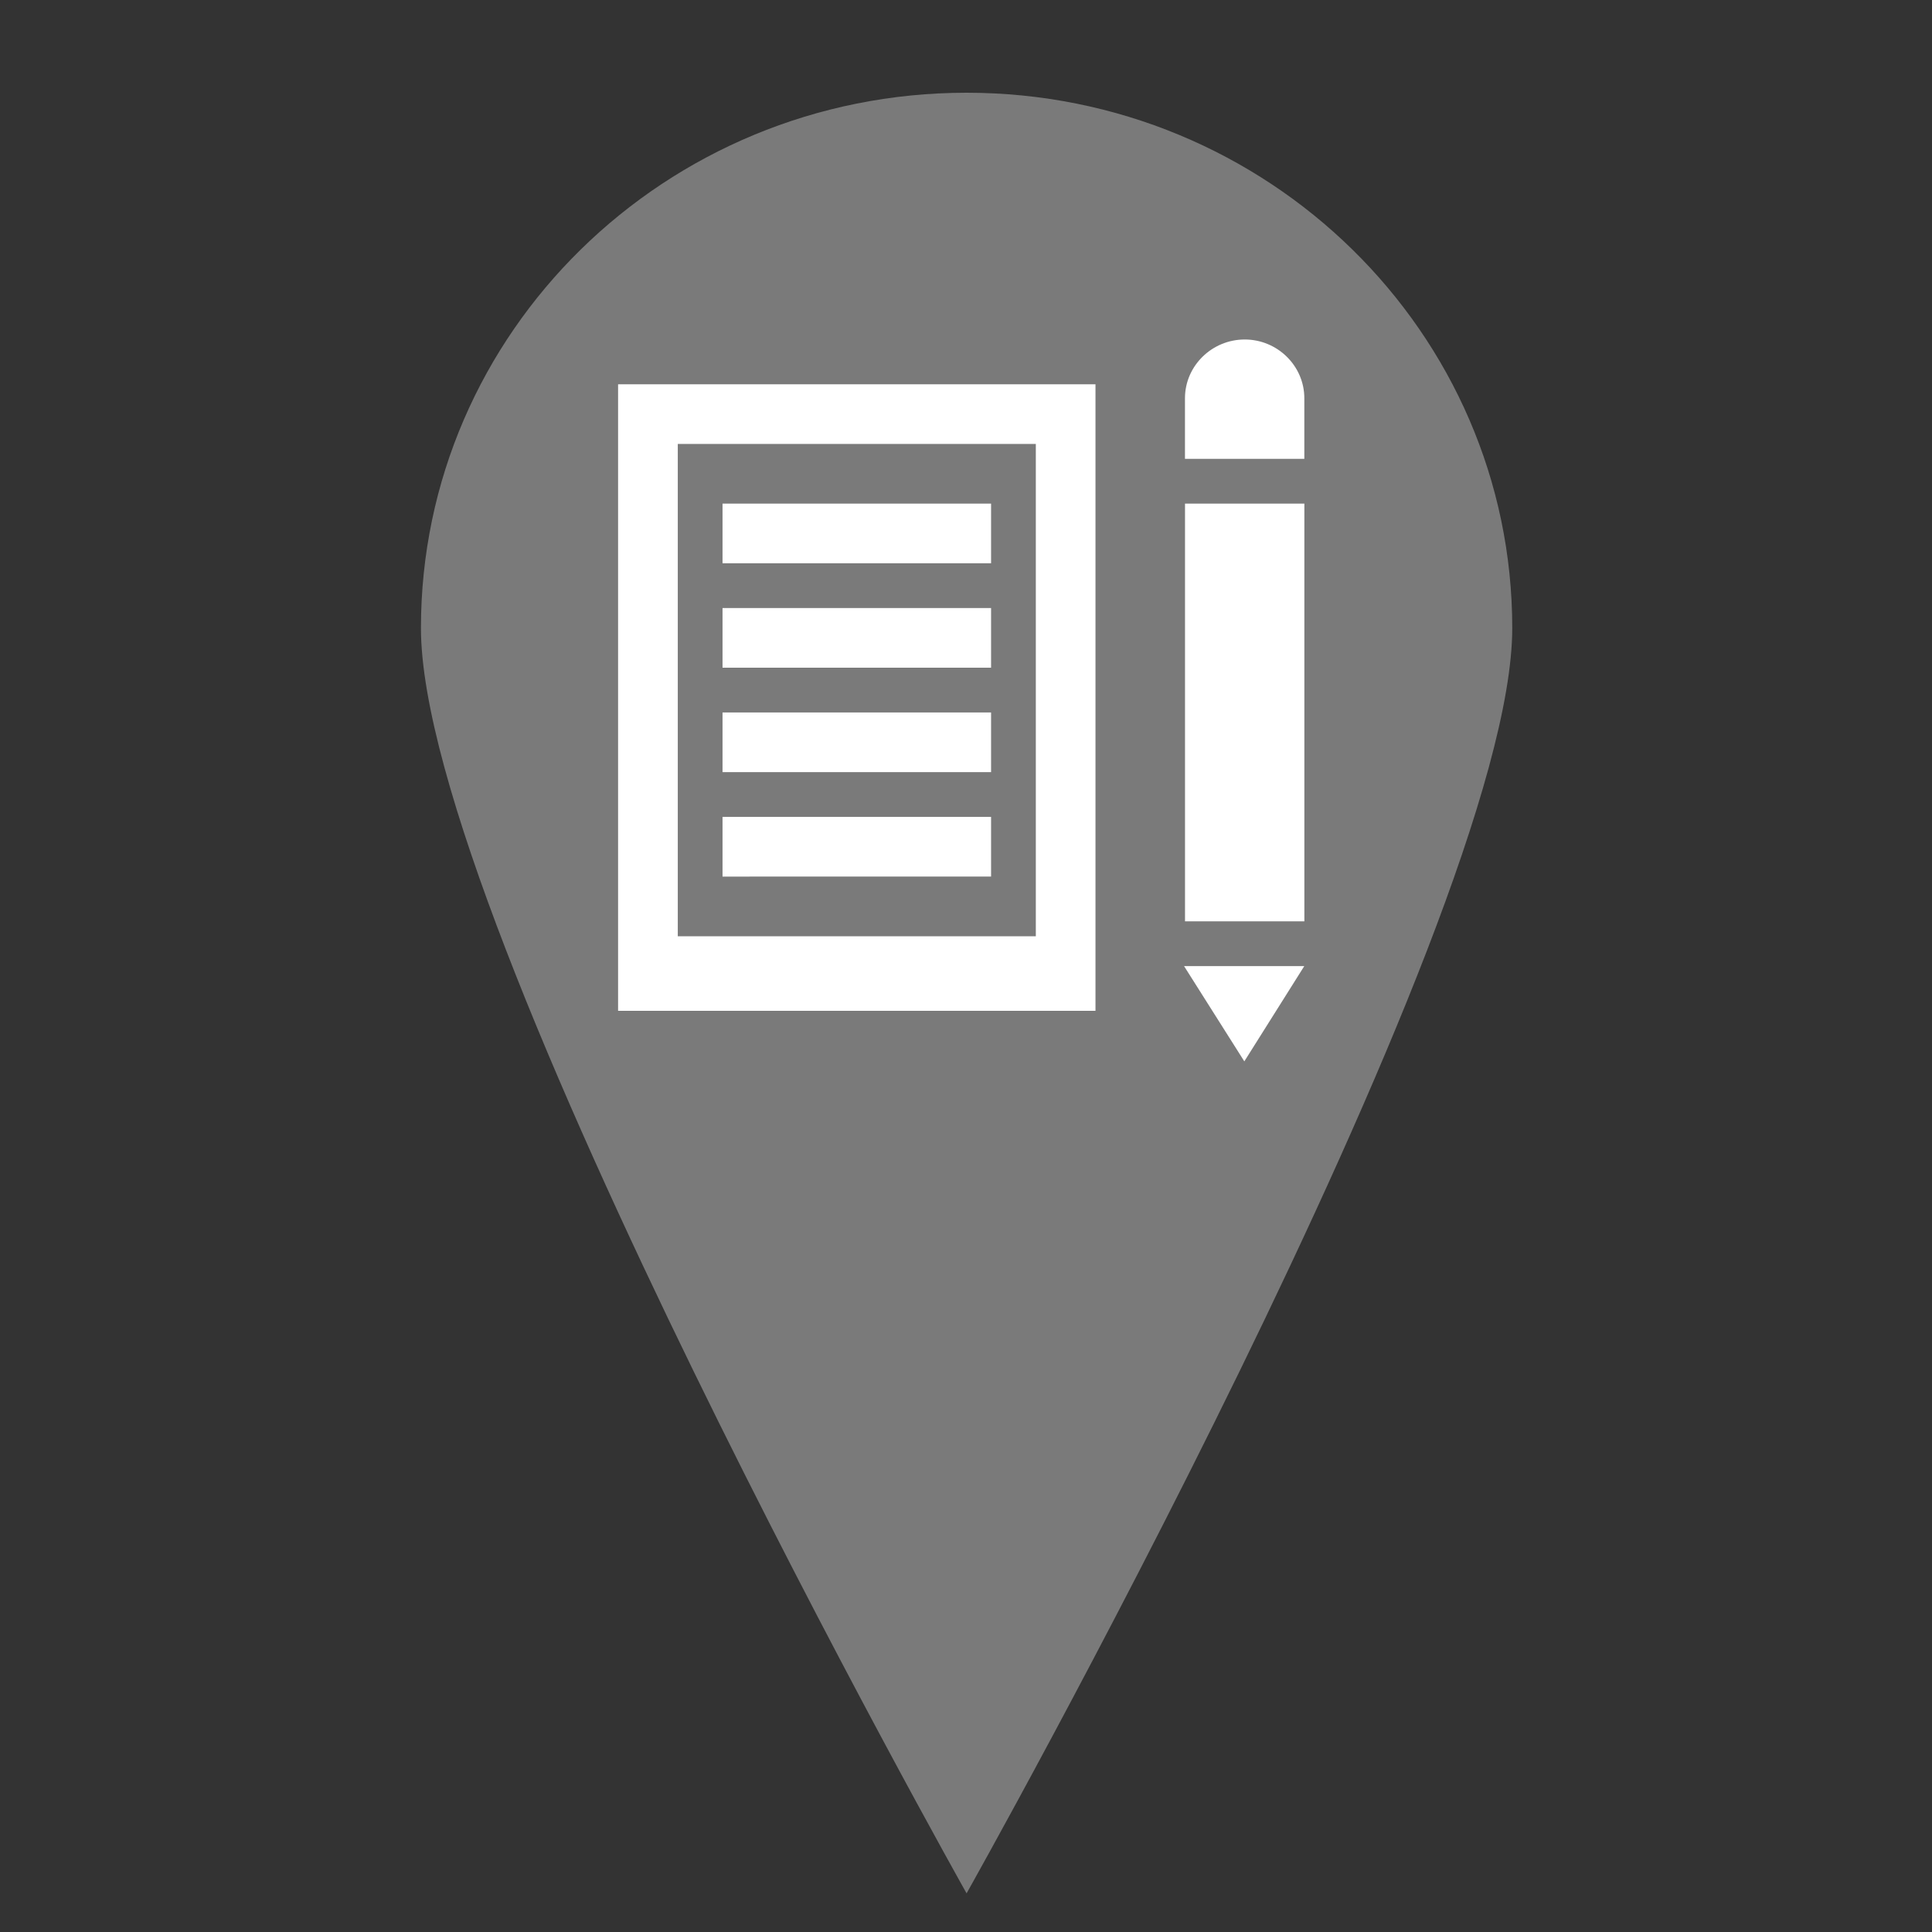 <?xml version="1.0" encoding="UTF-8" standalone="no"?>
<svg
   xmlns:dc="http://purl.org/dc/elements/1.1/"
   xmlns:cc="http://creativecommons.org/ns#"
   xmlns:rdf="http://www.w3.org/1999/02/22-rdf-syntax-ns#"
   xmlns:svg="http://www.w3.org/2000/svg"
   xmlns="http://www.w3.org/2000/svg"
   xmlns:sodipodi="http://sodipodi.sourceforge.net/DTD/sodipodi-0.dtd"
   xmlns:inkscape="http://www.inkscape.org/namespaces/inkscape"
   version="1.2"
   width="50"
   height="50"
   viewBox="0 0 50 50"
   overflow="inherit"
   id="svg4"
   sodipodi:docname="map-school-grey.svg"
   inkscape:version="0.92.2 5c3e80d, 2017-08-06">
  <rect x="0" y="0" width="50" height="50" fill="#333333" stroke="none"/>
  <defs
     id="defs8" />
  <sodipodi:namedview
     pagecolor="#ffffff"
     bordercolor="#666666"
     borderopacity="1"
     objecttolerance="10"
     gridtolerance="10"
     guidetolerance="10"
     inkscape:pageopacity="0"
     inkscape:pageshadow="2"
     inkscape:window-width="1021"
     inkscape:window-height="775"
     id="namedview6"
     showgrid="false"
     inkscape:zoom="3.0099219"
     inkscape:cx="-34.469982"
     inkscape:cy="25"
     inkscape:window-x="249"
     inkscape:window-y="0"
     inkscape:window-maximized="0"
     inkscape:current-layer="svg4" />
  <path
     d="M25.015 2.4c-7.8 0-14.121 6.204-14.121 13.854 0 7.652 14.121 32.746 14.121 32.746s14.122-25.094 14.122-32.746c0-7.65-6.325-13.854-14.122-13.854z"
     id="path2"
     style="fill:#7a7a7a;fill-opacity:1" />
  <path
     inkscape:connector-curvature="0"
     d="M 26.807,11.489 V 24.23 H 17.541 V 11.489 h 9.266 M 28.351,9.945 H 15.996 V 26.16 H 28.351 Z M 18.699,13.033 h 6.95 v 1.544 H 18.699 Z m 0,2.703 h 6.95 v 1.544 H 18.699 Z m 0,2.703 h 6.95 v 1.544 H 18.699 Z m 0,2.703 h 6.95 v 1.544 H 18.699 Z m 11.969,-8.108 h 3.089 V 23.844 H 30.668 Z M 32.214,8.786 c -0.847,0 -1.547,0.681 -1.547,1.52 v 1.569 h 3.089 v -1.569 c 0,-0.839 -0.698,-1.52 -1.542,-1.52 z m -1.571,16.216 1.56,2.466 1.552,-2.466 z"
     id="path2-7"
     style="fill:#ffffff;stroke-width:0.386" />
</svg>
